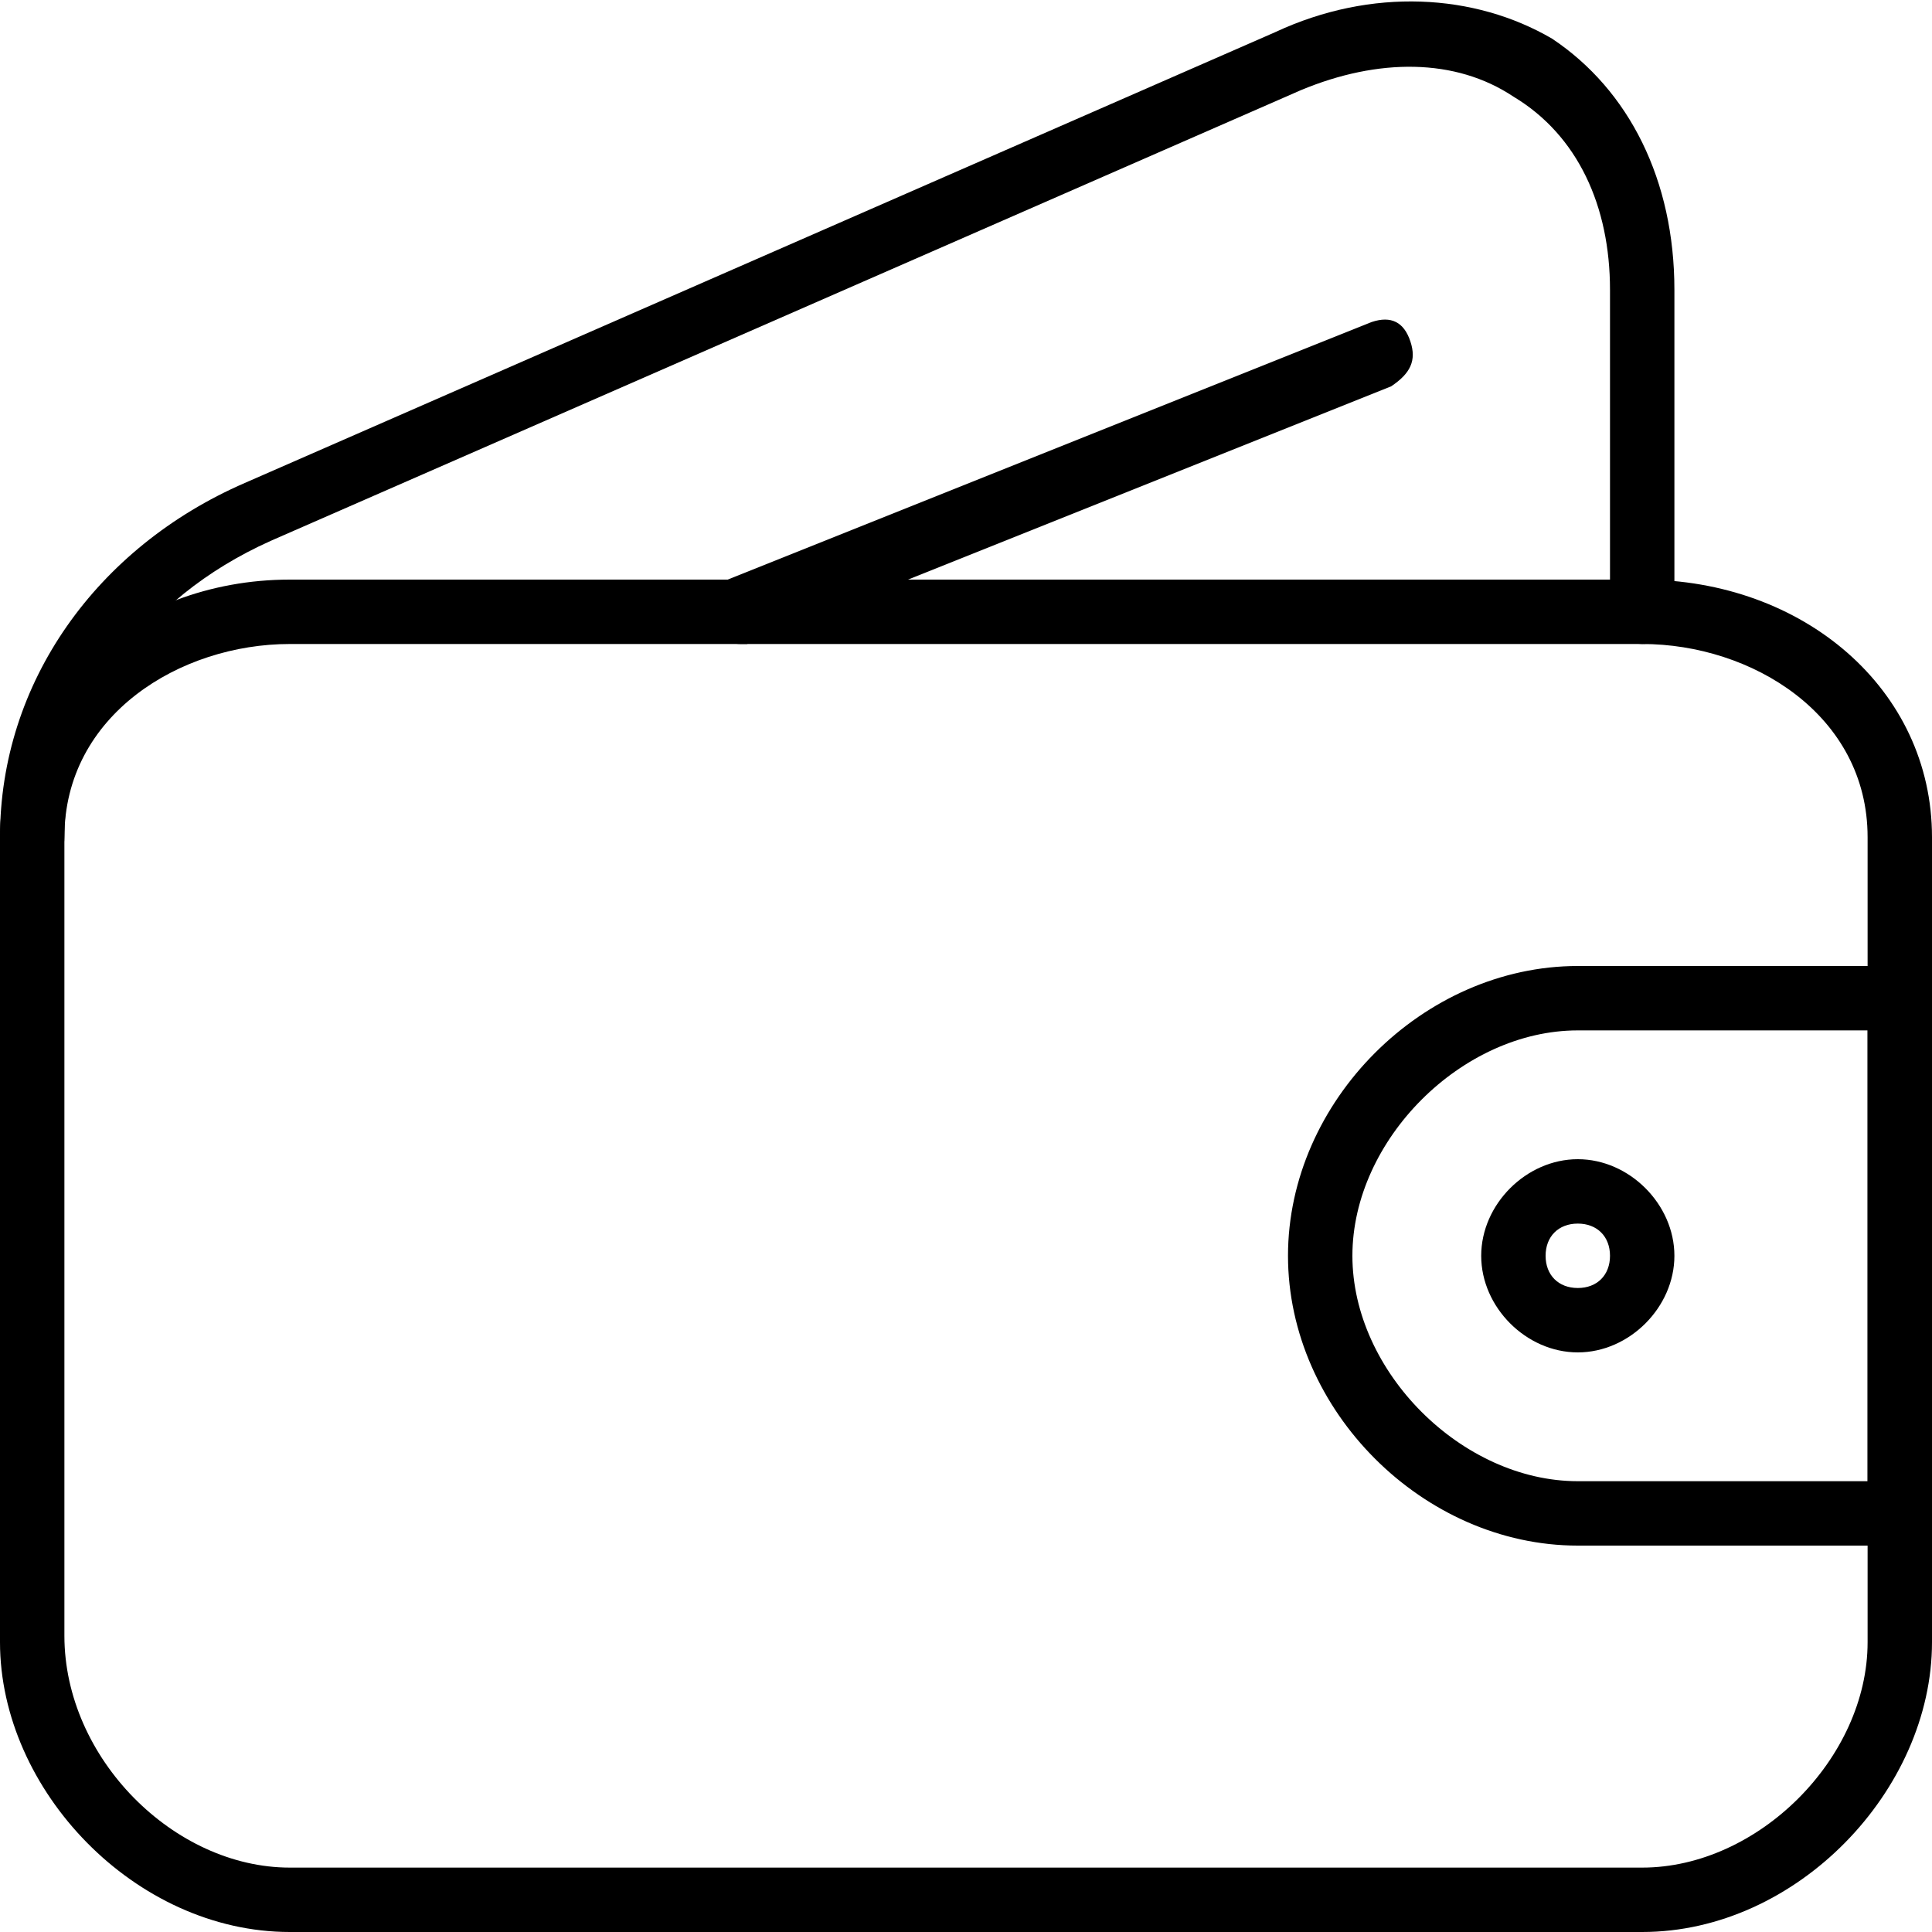 <?xml version="1.0" encoding="utf-8"?>
<!-- Generator: Adobe Illustrator 19.0.0, SVG Export Plug-In . SVG Version: 6.00 Build 0)  -->
<svg version="1.1" id="Layer_1" xmlns="http://www.w3.org/2000/svg" xmlns:xlink="http://www.w3.org/1999/xlink" x="0px" y="0px"
	 viewBox="0 0 30 30" style="enable-background:new 0 0 30 30;" xml:space="preserve">
<g>
	<g>
		<path d="M25.5,30h-21C2.1,30,0,27.8,0,25.5V13C0,10.8,2,9,4.5,9h21C28,9,30,10.7,30,13v12.5C30,27.8,27.9,30,25.5,30z M4.5,10
			C2.8,10,1,11.1,1,13v12.4C1,27.3,2.7,29,4.5,29h21c1.8,0,3.5-1.7,3.5-3.5V13c0-1.9-1.8-3-3.5-3H4.5z"/>
	</g>
	<g>
		<path d="M29.5,24h-5c-2.4,0-4.5-2.1-4.5-4.5s2.1-4.5,4.5-4.5h5c0.3,0,0.5,0.2,0.5,0.5v8C30,23.7,29.8,24,29.5,24z M24.5,16
			c-1.8,0-3.5,1.7-3.5,3.5s1.7,3.5,3.5,3.5H29v-7H24.5z"/>
	</g>
	<g>
		<path d="M0.5,13.5C0.2,13.5,0,13.3,0,13c0-2.4,1.5-4.5,3.8-5.5l16-7c1.5-0.7,3.1-0.6,4.3,0.1C25.3,1.4,26,2.8,26,4.5v5
			c0,0.3-0.2,0.5-0.5,0.5S25,9.7,25,9.5v-5c0-1.3-0.5-2.4-1.5-3c-0.9-0.6-2.1-0.6-3.3-0.1l-16,7C2.2,9.3,1,11,1,13
			C1,13.3,0.8,13.5,0.5,13.5z"/>
	</g>
	<g>
		<path d="M11.5,10c-0.2,0-0.4-0.1-0.5-0.3c-0.1-0.3,0-0.5,0.3-0.7l10-4c0.3-0.1,0.5,0,0.6,0.3s0,0.5-0.3,0.7l-10,4
			C11.6,10,11.6,10,11.5,10z"/>
	</g>
	<g>
		<path d="M24.5,21c-0.8,0-1.5-0.7-1.5-1.5s0.7-1.5,1.5-1.5s1.5,0.7,1.5,1.5S25.3,21,24.5,21z M24.5,19c-0.3,0-0.5,0.2-0.5,0.5
			s0.2,0.5,0.5,0.5s0.5-0.2,0.5-0.5S24.8,19,24.5,19z"/>
	</g>
</g>
</svg>

